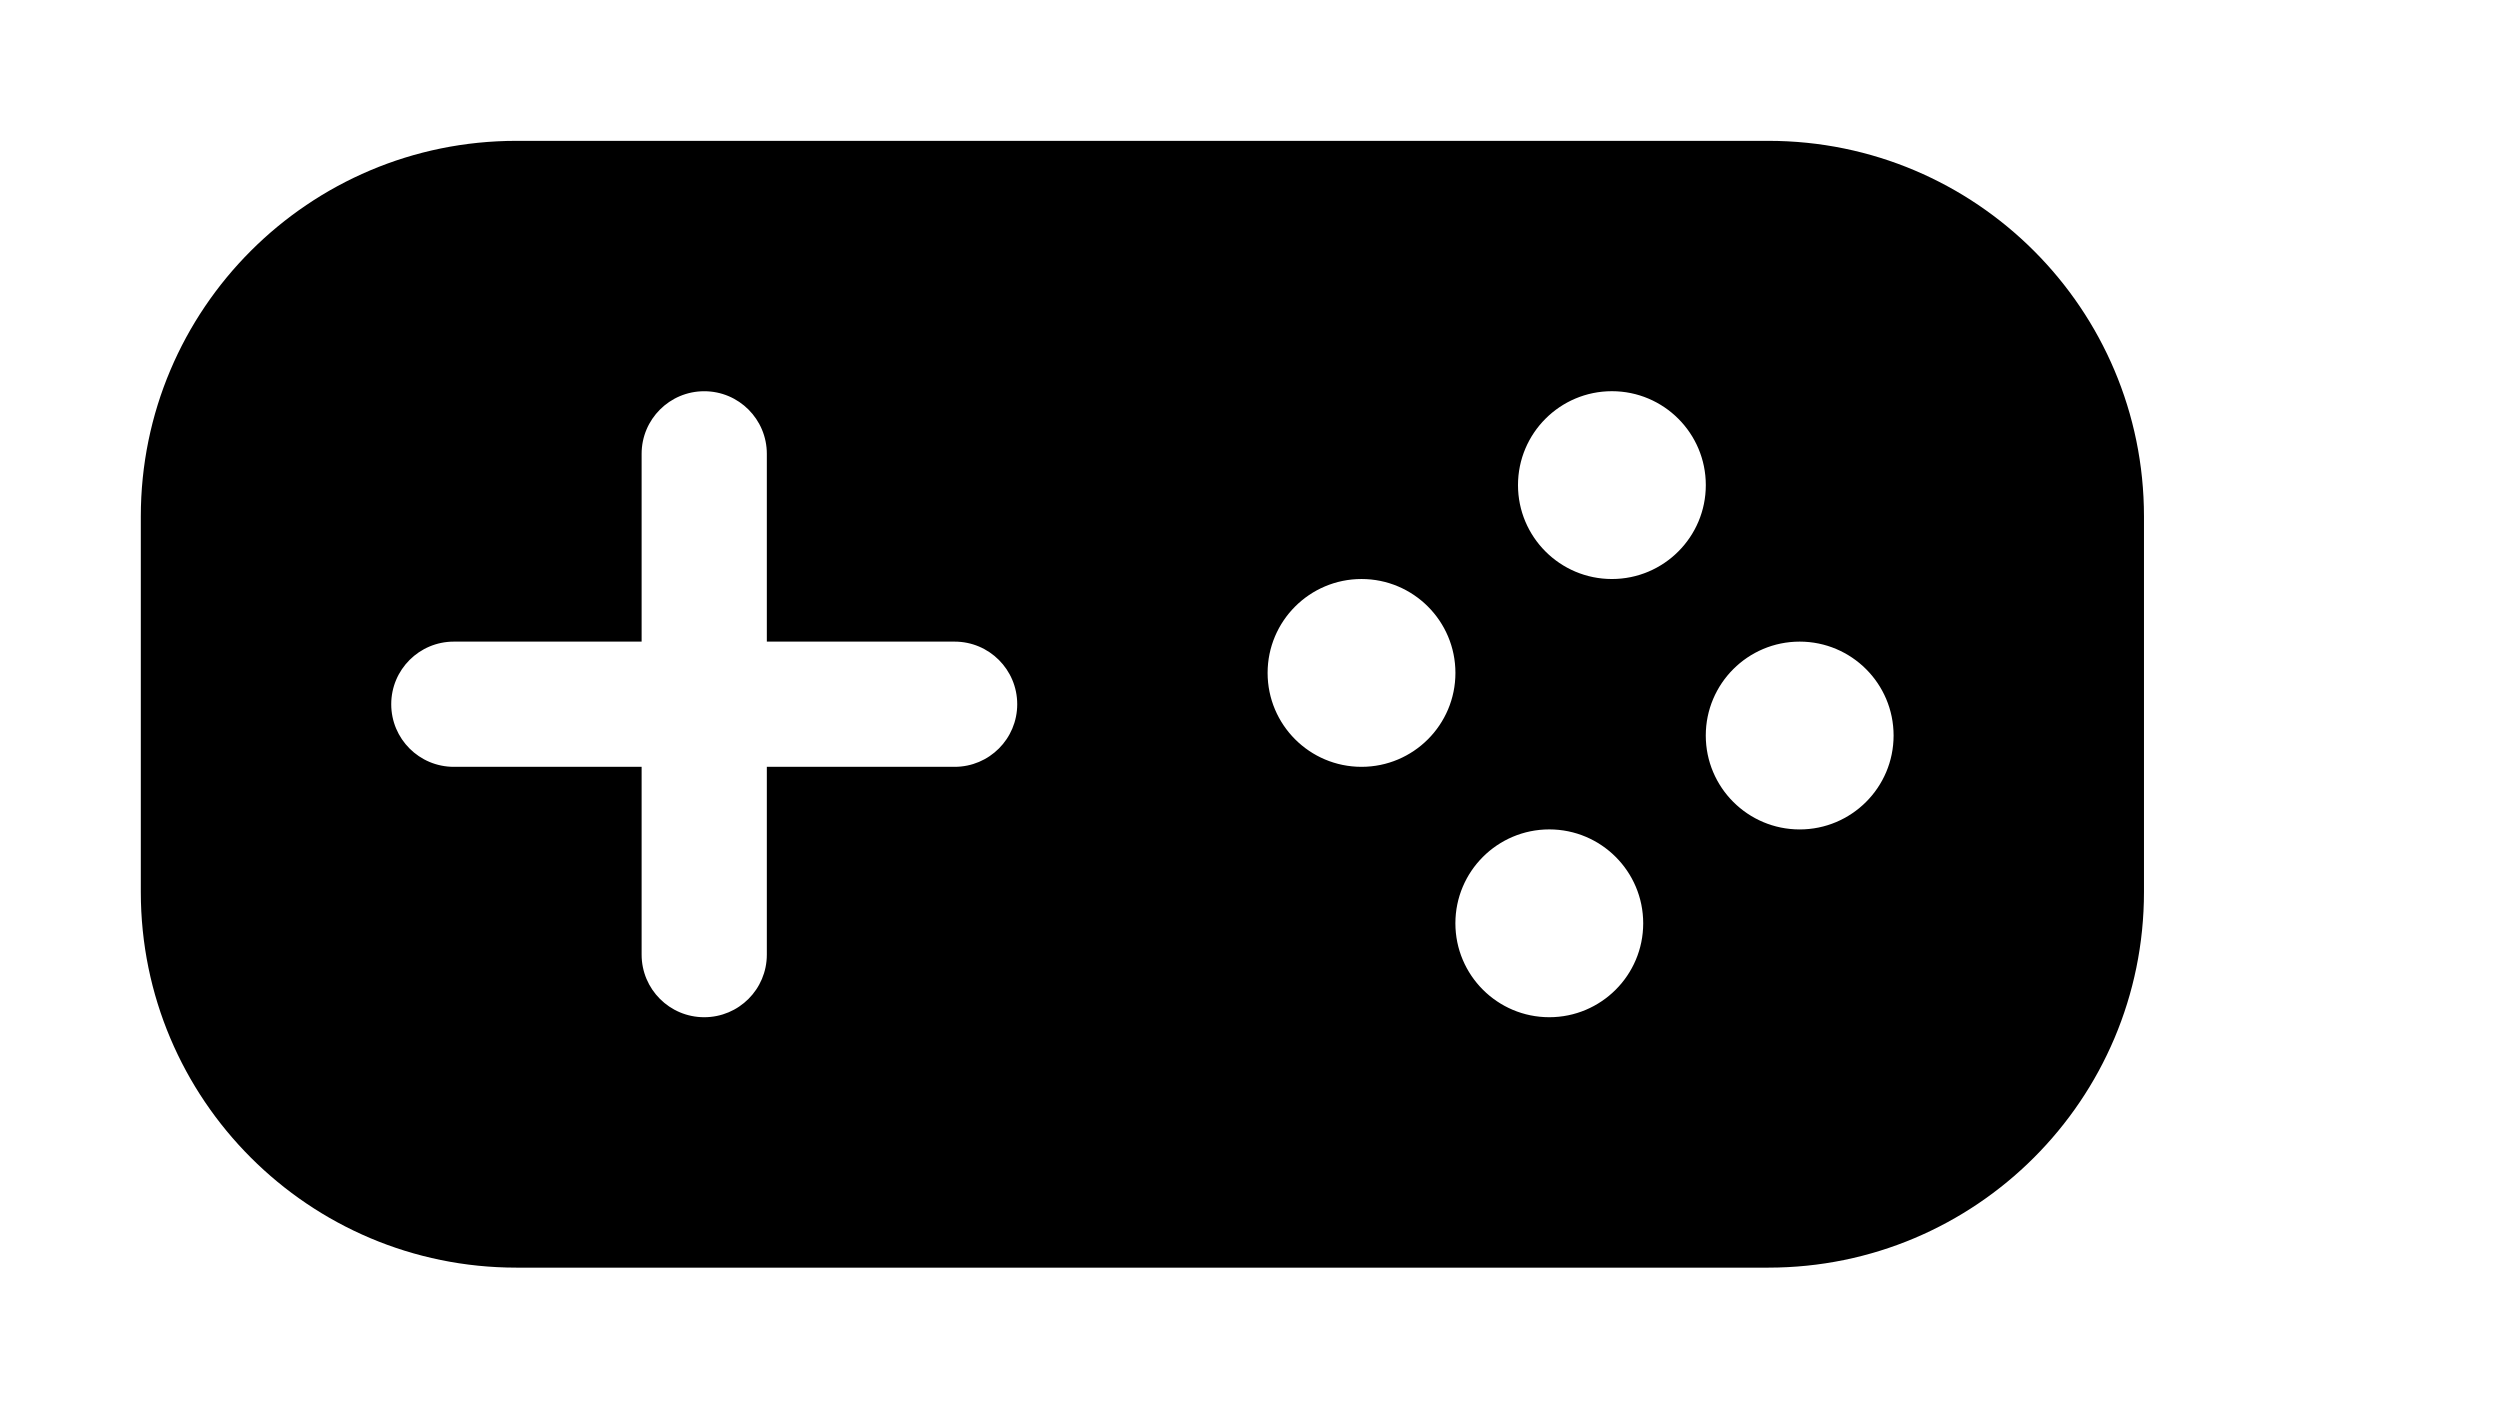 <!-- Generated by IcoMoon.io -->
<svg version="1.1" xmlns="http://www.w3.org/2000/svg" width="71" height="40" viewBox="0 0 71 40">
<title>bm-joystick</title>
<path d="M51.111 23.556c-1.472 0-2.667-1.195-2.667-2.667s1.195-2.667 2.667-2.667c1.472 0 2.667 1.195 2.667 2.667s-1.195 2.667-2.667 2.667v0zM45.778 16.444c-1.472 0-2.667-1.195-2.667-2.667s1.195-2.667 2.667-2.667c1.472 0 2.667 1.195 2.667 2.667s-1.195 2.667-2.667 2.667v0zM44 28.889c-1.472 0-2.667-1.195-2.667-2.667s1.195-2.667 2.667-2.667c1.472 0 2.667 1.195 2.667 2.667s-1.195 2.667-2.667 2.667v0zM38.667 21.778c-1.472 0-2.667-1.195-2.667-2.667s1.195-2.667 2.667-2.667c1.472 0 2.667 1.195 2.667 2.667s-1.195 2.667-2.667 2.667v0zM27.111 21.778h-5.333v5.333c0 0.983-0.795 1.778-1.778 1.778s-1.778-0.795-1.778-1.778v-5.333h-5.333c-0.983 0-1.778-0.795-1.778-1.778 0-0.981 0.795-1.778 1.778-1.778h5.333v-5.333c0-0.981 0.795-1.778 1.778-1.778s1.778 0.796 1.778 1.778v5.333h5.333c0.983 0 1.778 0.796 1.778 1.778 0 0.983-0.795 1.778-1.778 1.778v0zM50.222 4h-35.556c-5.89 0-10.667 4.777-10.667 10.667v10.667c0 5.89 4.777 10.667 10.667 10.667h35.556c5.89 0 10.667-4.777 10.667-10.667v-10.667c0-5.89-4.777-10.667-10.667-10.667v0z"></path>
</svg>
